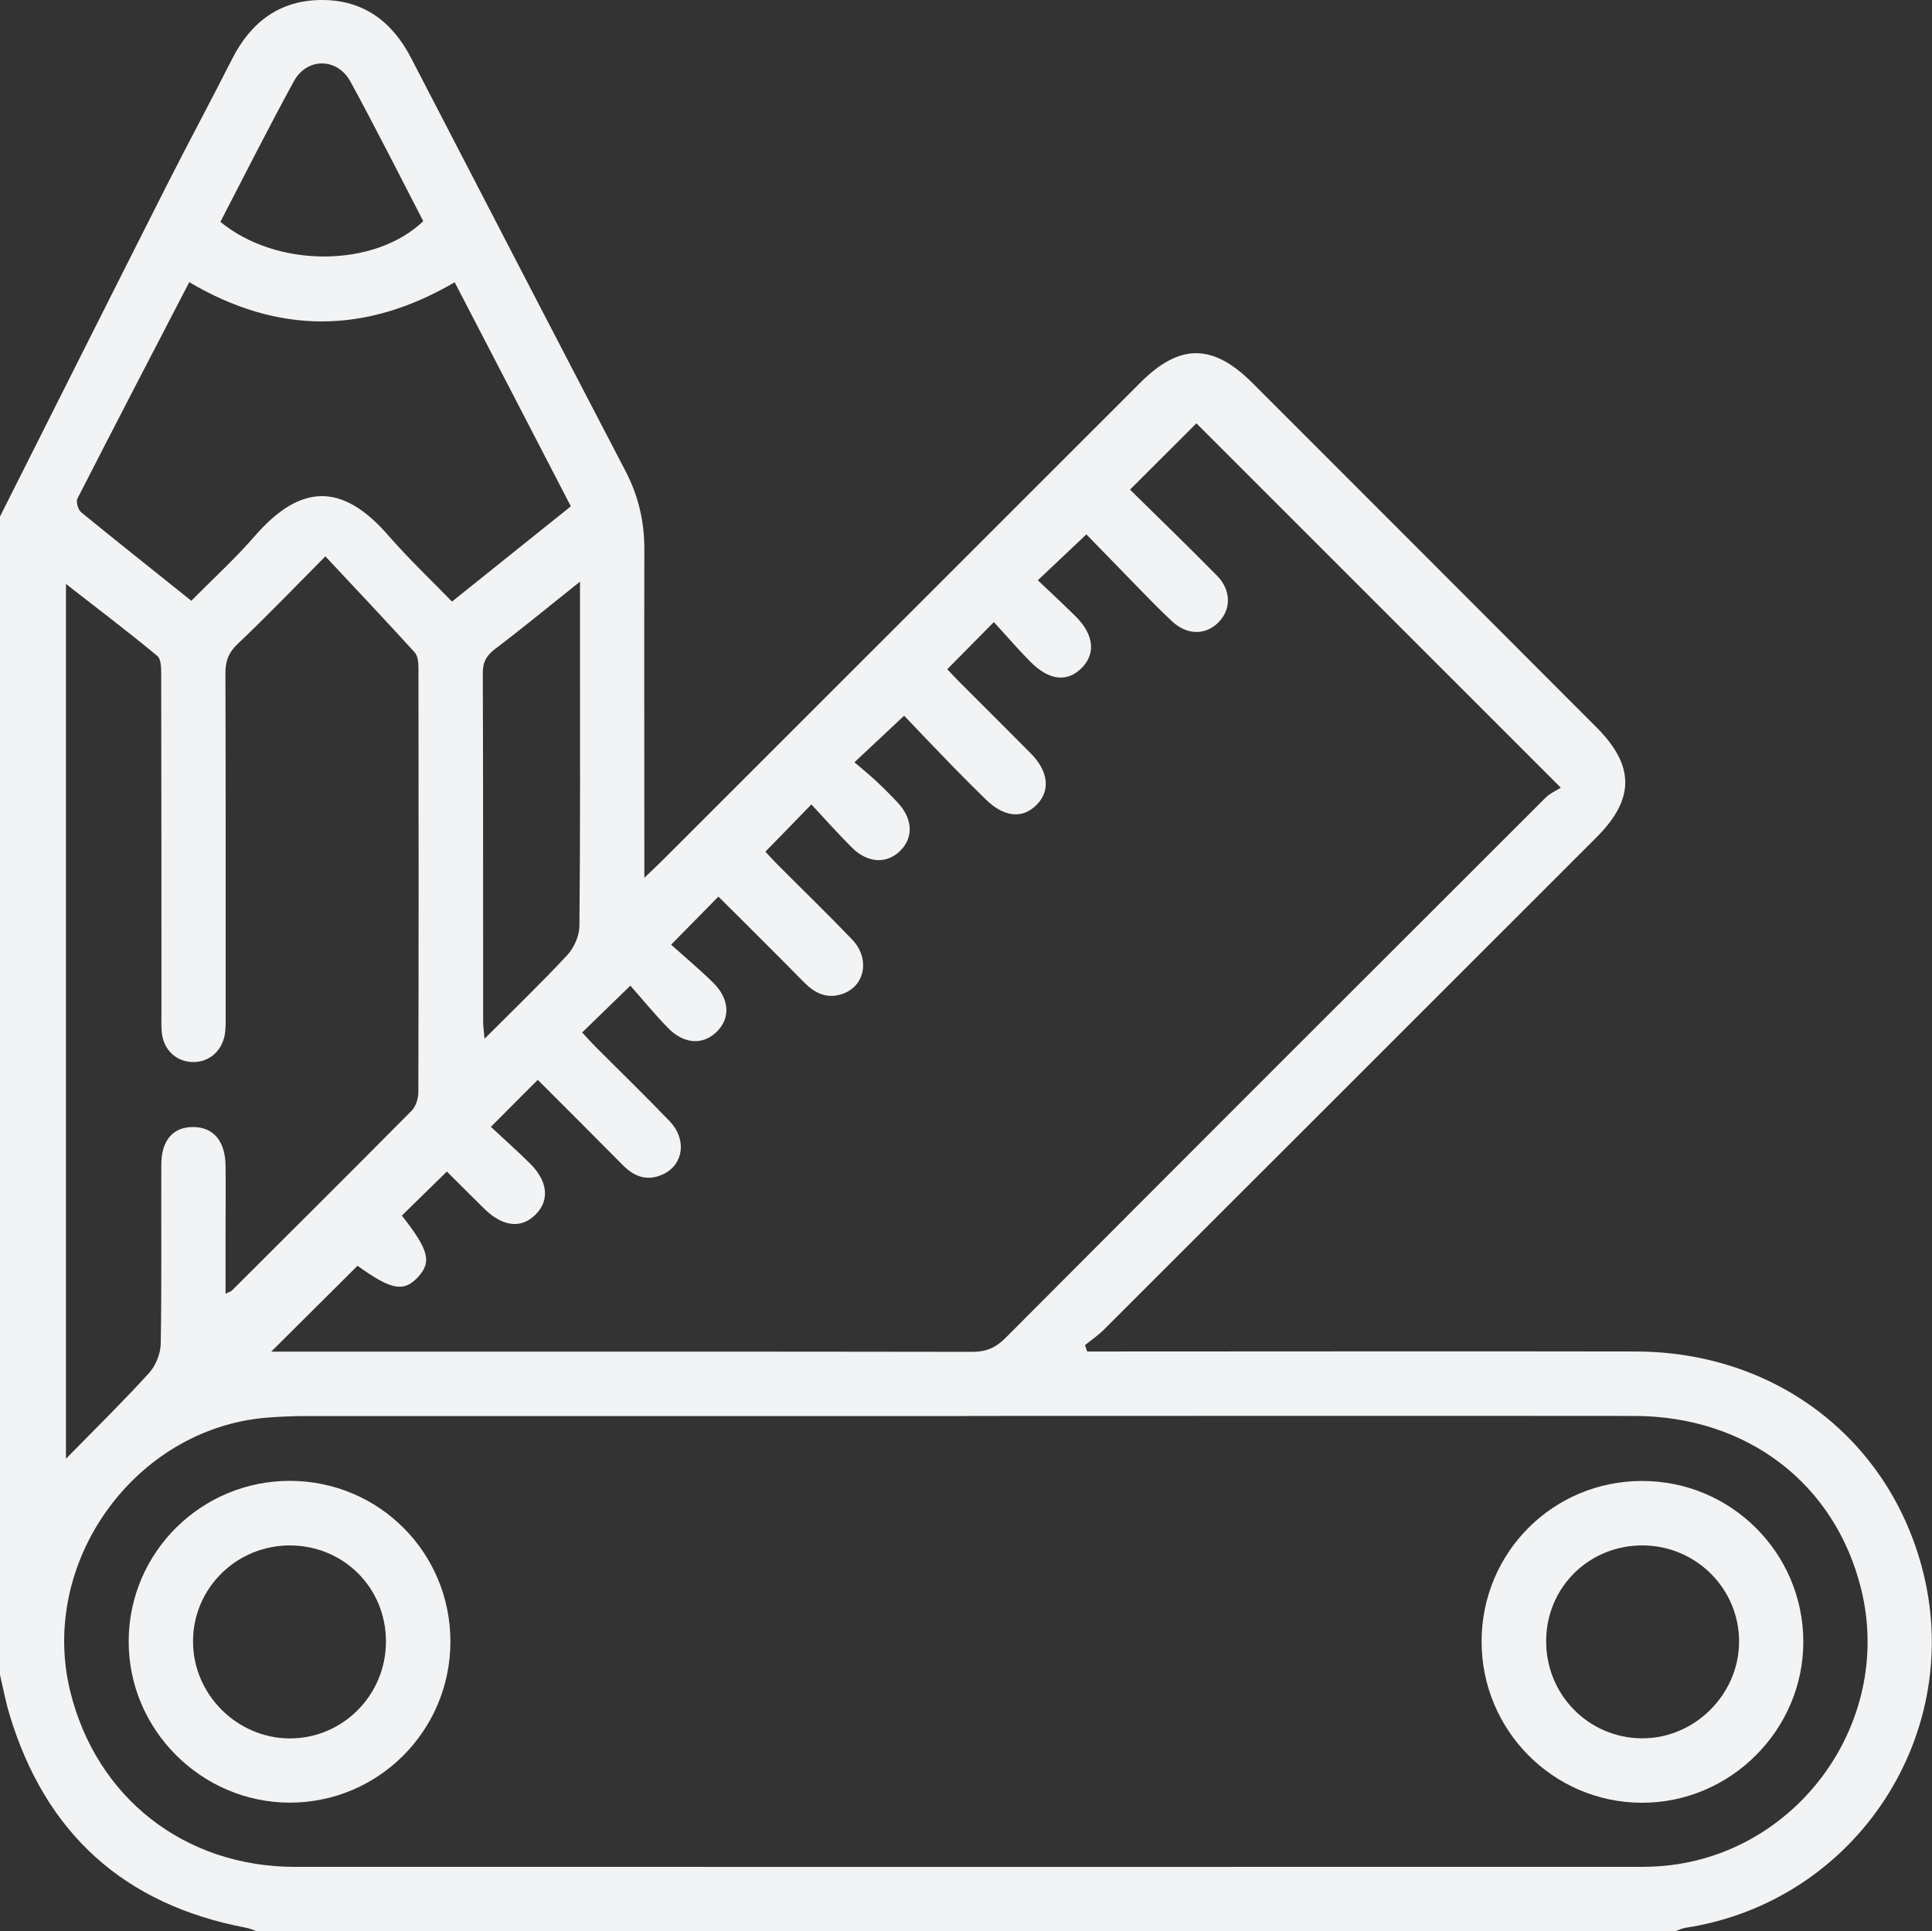 <?xml version="1.0" encoding="UTF-8"?>
<svg id="Layer_1" data-name="Layer 1" xmlns="http://www.w3.org/2000/svg" viewBox="0 0 168.75 168.71">
  <rect x="0" y="0" width="168.75" height="168.71" fill="#333333" stroke="none"/>
  <defs>
    <style>
      .cls-1 {
        fill: #f2f3f4;
      }
    </style>
  </defs>
  <path class="cls-1" d="M0,45.12c4.87-9.68,9.73-19.37,14.62-29.04,1.86-3.67,3.81-7.29,5.67-10.96C21.93,1.9,24.46,.01,28.1,0c3.65-.01,6.17,1.89,7.82,5.09,6.23,12.03,12.46,24.06,18.72,36.07,1.12,2.15,1.64,4.39,1.64,6.8-.02,8.84,0,17.68,0,26.53,0,.59,0,1.17,0,2.19,.73-.7,1.19-1.13,1.63-1.57,13.9-13.9,27.81-27.8,41.71-41.7,3.42-3.42,6.32-3.41,9.77,.04,10.02,10.02,20.03,20.04,30.04,30.07,3.37,3.37,3.37,6.28,0,9.64-14.33,14.33-28.66,28.66-43,42.98-.5,.5-1.1,.91-1.66,1.36,.06,.19,.13,.37,.19,.56h1.81c15.38,0,30.75-.03,46.13,0,12.03,.03,21.85,7.44,24.93,18.71,3.99,14.55-5.65,29.34-20.6,31.63-.31,.05-.61,.2-.91,.3H22.41c-.3-.1-.6-.24-.91-.3-10.67-2.02-17.54-8.25-20.67-18.63C.49,148.64,.27,147.46,0,146.3,0,112.57,0,78.84,0,45.12ZM84.4,123.7c-19.22,0-38.45,0-57.67,0-1.15,0-2.31,.05-3.45,.14-11.52,.96-19.9,12.64-17.15,23.89,2.28,9.31,9.98,15.35,19.65,15.35,39.05,.01,78.1,0,117.15,0,.44,0,.88,0,1.32-.02,12.29-.43,21.26-12.32,18.31-24.26-2.28-9.21-9.97-15.1-19.83-15.11-19.44-.02-38.89,0-58.33,0Zm-41.5-25.24c1.08,1,2.26,2.06,3.39,3.17,1.57,1.56,1.73,3.23,.49,4.47-1.25,1.25-2.86,1.07-4.47-.5-1.16-1.13-2.29-2.28-3.28-3.26-1.43,1.4-2.68,2.63-3.93,3.85,2.37,3.01,2.64,4.06,1.37,5.41-1.24,1.31-2.36,1.05-5.24-1.03-2.62,2.61-5.19,5.16-7.54,7.5h3.24c19.33,0,38.66-.01,58,.02,1.2,0,2.03-.35,2.88-1.2,15.7-15.75,31.43-31.48,47.17-47.19,.42-.42,1.01-.67,1.35-.89-10.88-10.88-21.43-21.43-31.83-31.83-1.82,1.82-3.75,3.74-5.8,5.79,2.47,2.44,5.08,4.95,7.61,7.53,1.26,1.28,1.23,3,.07,4.11-1.13,1.09-2.7,1.07-3.99-.12-1.01-.93-1.96-1.92-2.92-2.9-1.6-1.64-3.2-3.29-4.58-4.71-1.52,1.43-2.82,2.66-4.24,4.01,1.09,1.04,2.22,2.08,3.31,3.16,1.57,1.56,1.76,3.22,.56,4.46-1.28,1.33-2.89,1.16-4.57-.55-1.07-1.09-2.07-2.25-3.14-3.42-1.5,1.52-2.76,2.79-4.07,4.12,.36,.38,.73,.78,1.11,1.16,2.06,2.06,4.12,4.11,6.17,6.18,1.55,1.56,1.75,3.24,.55,4.48-1.24,1.28-2.87,1.12-4.46-.44-.98-.96-1.96-1.93-2.91-2.91-1.48-1.52-2.94-3.06-4.23-4.41-1.55,1.45-2.85,2.67-4.34,4.07,.67,.57,1.31,1.09,1.91,1.65,.64,.6,1.26,1.22,1.86,1.86,1.33,1.41,1.41,3.07,.22,4.23-1.18,1.16-2.84,1.08-4.23-.31-1.2-1.2-2.33-2.47-3.52-3.75-1.44,1.49-2.69,2.77-4.02,4.13,.31,.33,.68,.73,1.06,1.12,2.17,2.18,4.38,4.32,6.51,6.54,1.63,1.69,1.13,4.15-.92,4.79-1.3,.41-2.33-.09-3.26-1.03-2.46-2.5-4.95-4.97-7.49-7.5-1.32,1.35-2.58,2.62-4.13,4.2,1.23,1.11,2.49,2.16,3.66,3.31,1.47,1.44,1.54,3.15,.28,4.34-1.2,1.14-2.84,1.04-4.22-.38-1.17-1.2-2.23-2.5-3.28-3.69-1.64,1.59-2.89,2.8-4.21,4.09,.39,.42,.75,.83,1.13,1.21,2.17,2.18,4.38,4.32,6.51,6.54,1.49,1.55,1.24,3.72-.48,4.59-1.34,.68-2.53,.34-3.58-.72-2.5-2.53-5.02-5.04-7.46-7.48-1.37,1.37-2.63,2.63-4.1,4.11ZM5.76,50.98V127.43c2.61-2.66,5-5.01,7.25-7.48,.59-.64,1.01-1.69,1.03-2.56,.09-5.22,.03-10.43,.05-15.65,0-2.14,1.04-3.31,2.81-3.29,1.74,.02,2.77,1.23,2.8,3.35,.03,1.92,0,3.84,0,5.77,0,1.77,0,3.54,0,5.44,.36-.17,.47-.2,.54-.26,5.25-5.24,10.5-10.46,15.72-15.73,.36-.37,.58-1.05,.58-1.59,.03-12.36,.03-24.71,.01-37.07,0-.46-.05-1.05-.32-1.36-2.54-2.79-5.13-5.54-7.81-8.4-2.82,2.84-5.17,5.29-7.64,7.63-.8,.75-1.09,1.48-1.09,2.55,.03,9.94,.02,19.88,.02,29.82,0,.6,.02,1.22-.08,1.81-.28,1.5-1.49,2.45-2.92,2.36-1.43-.09-2.48-1.16-2.59-2.69-.04-.55-.02-1.1-.02-1.65,0-9.83,0-19.66-.02-29.49,0-.56,0-1.37-.35-1.65-2.56-2.12-5.21-4.13-7.97-6.28ZM39.73,24.65c-7.82,4.57-15.46,4.57-23.2,0-3.28,6.32-6.54,12.59-9.76,18.89-.15,.29,.05,.99,.32,1.21,3.14,2.57,6.33,5.09,9.62,7.73,1.89-1.91,3.84-3.69,5.56-5.67,3.99-4.58,7.63-4.67,11.66-.02,1.75,2.01,3.69,3.85,5.55,5.76,3.62-2.9,6.96-5.57,10.38-8.32-3.38-6.53-6.73-13-10.14-19.56Zm10.92,26.17c-2.68,2.13-4.99,4.04-7.38,5.85-.77,.58-1.11,1.15-1.1,2.14,.04,10.14,.02,20.29,.03,30.43,0,.4,.06,.81,.12,1.5,2.56-2.56,4.96-4.87,7.23-7.31,.59-.64,1.05-1.68,1.06-2.54,.08-8.17,.05-16.34,.05-24.51,0-1.69,0-3.38,0-5.56ZM19.25,19.38c4.95,4.07,13.46,4.02,17.72-.06-2.1-4.05-4.16-8.16-6.36-12.19-1.14-2.1-3.79-2.12-4.93-.05-2.21,4.03-4.27,8.14-6.43,12.3Z"/>
  <path class="cls-1" d="M39.34,143.42c-.01,7.76-6.28,14.04-14.01,14.05-7.76,0-14.15-6.41-14.09-14.17,.05-7.73,6.38-13.97,14.12-13.94,7.77,.03,13.99,6.29,13.98,14.05Zm-13.98-8.42c-4.71-.02-8.53,3.76-8.5,8.43,.02,4.58,3.81,8.38,8.39,8.43,4.66,.04,8.47-3.77,8.46-8.48,0-4.67-3.68-8.35-8.35-8.38Z"/>
  <path class="cls-1" d="M129.41,143.36c.02-7.77,6.26-14,14.03-13.99,7.75,0,14.04,6.27,14.07,14,.03,7.75-6.39,14.15-14.15,14.11-7.72-.04-13.97-6.36-13.95-14.11Zm14.13-8.36c-4.67-.05-8.42,3.58-8.49,8.23-.08,4.72,3.62,8.56,8.31,8.62,4.62,.06,8.53-3.81,8.54-8.44,.01-4.6-3.72-8.36-8.36-8.41Z"/>
</svg>